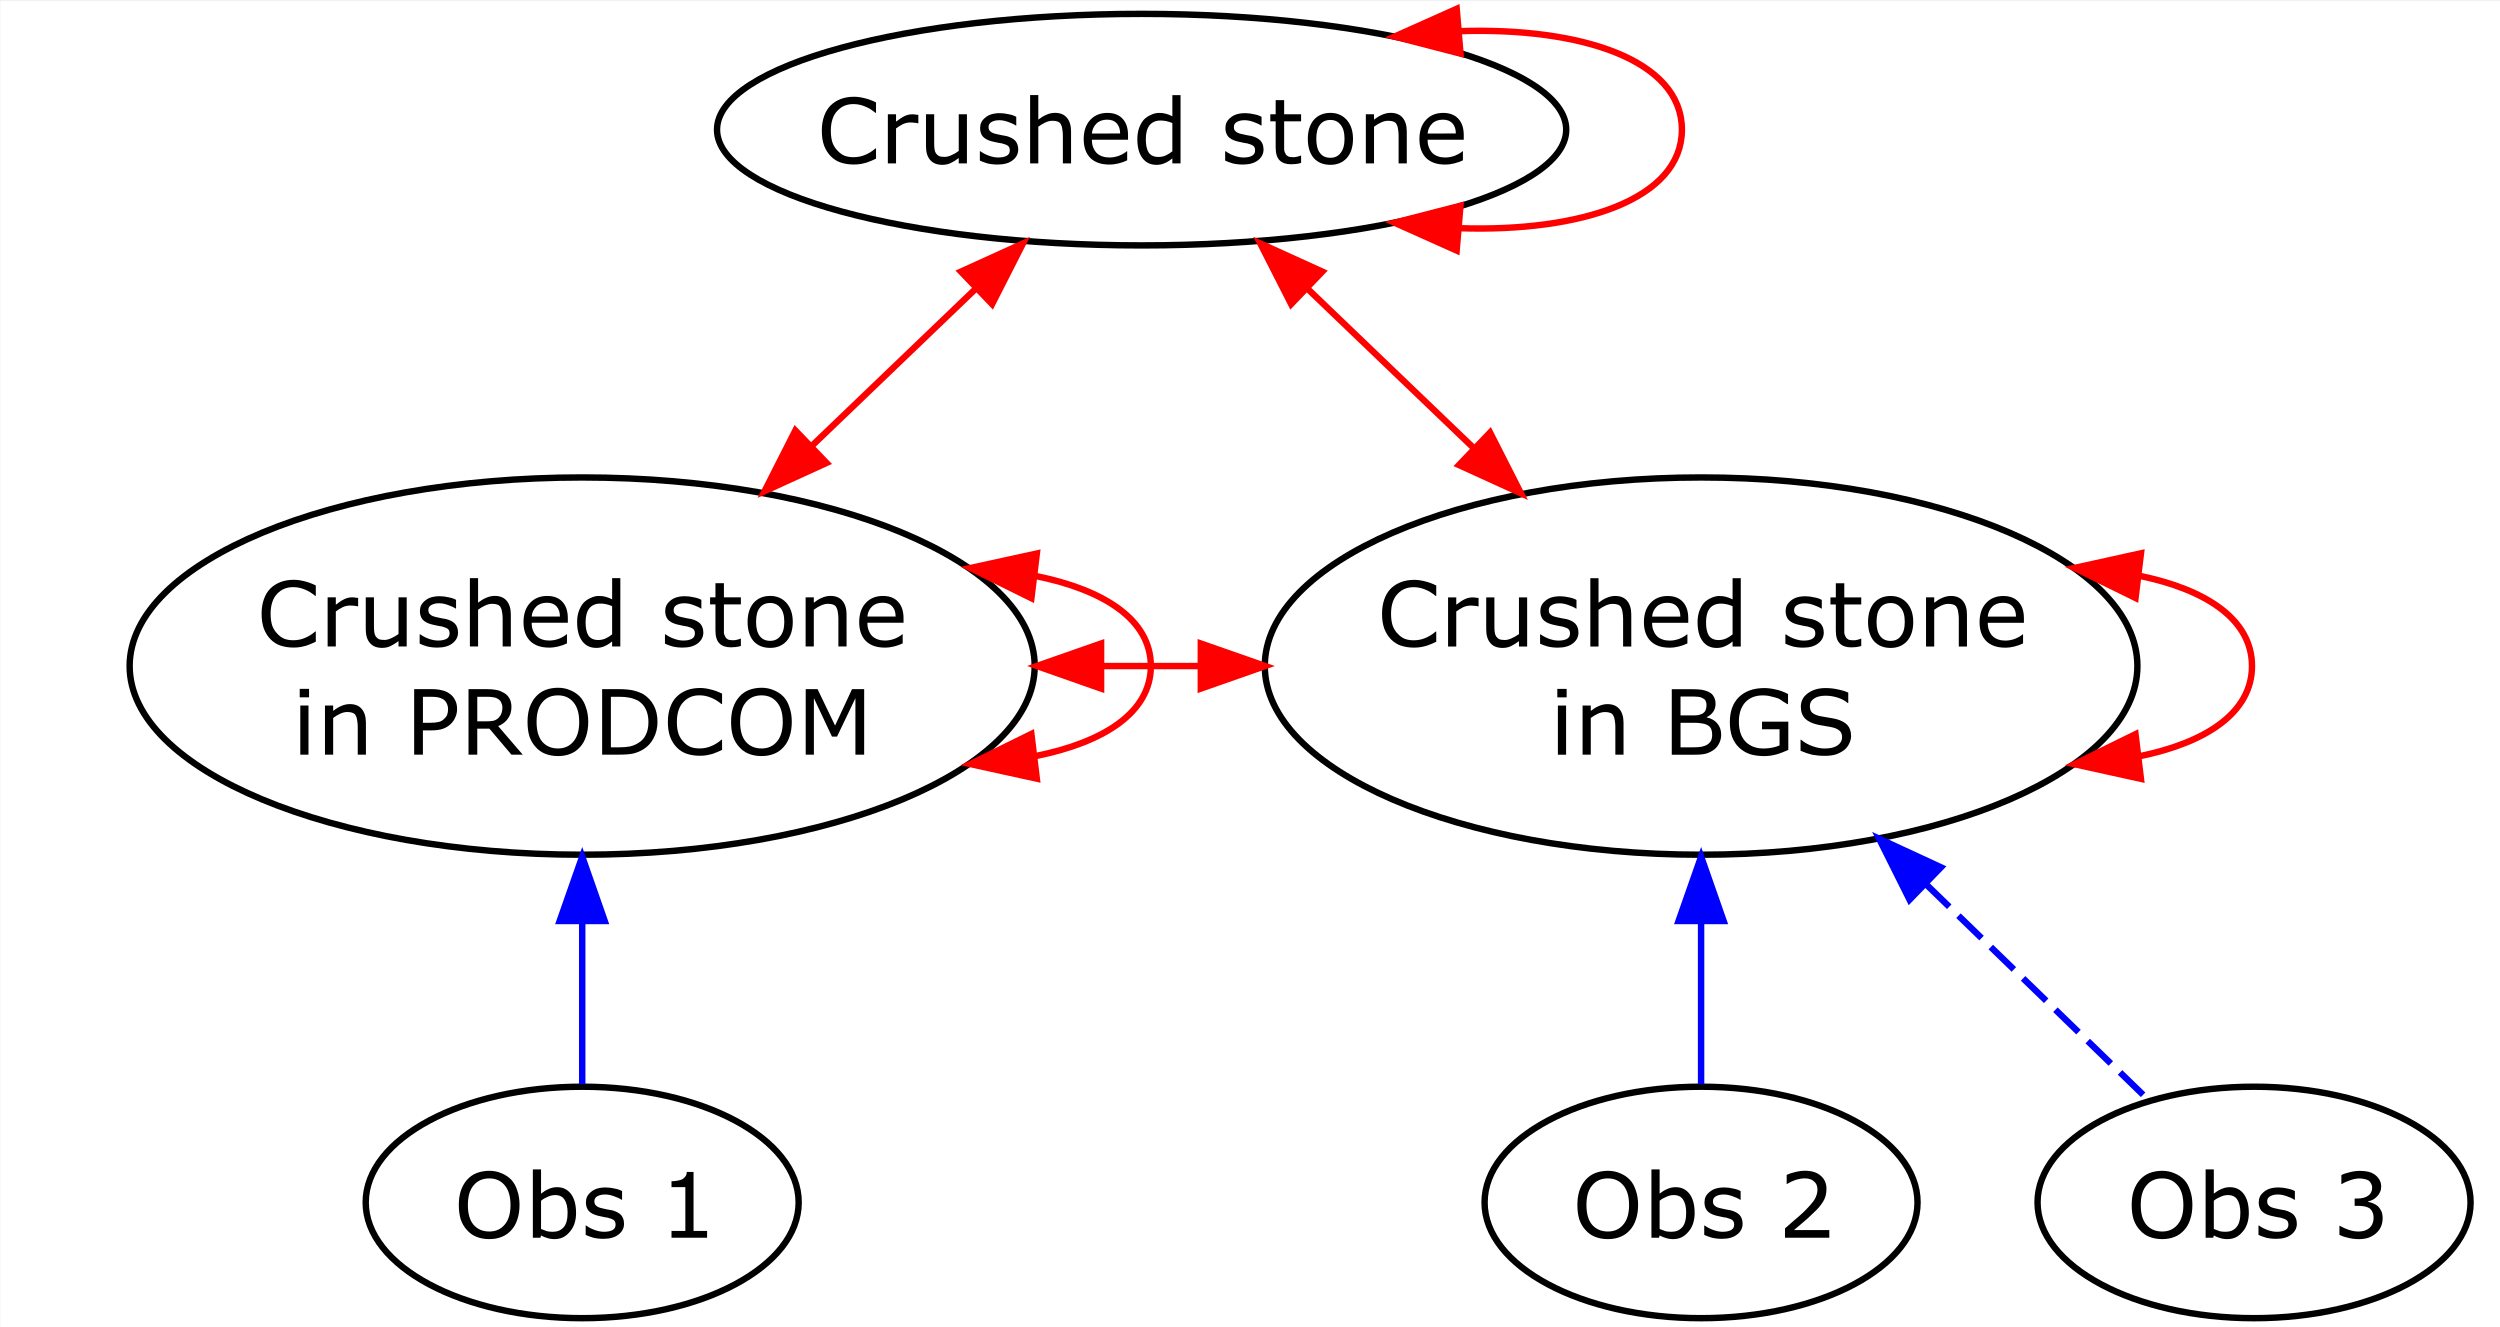 <?xml version="1.0" encoding="UTF-8"?>
<svg width="138.32pt" height="73.441pt" version="1.2" viewBox="0 0 138.32 73.441" xmlns="http://www.w3.org/2000/svg" xmlns:xlink="http://www.w3.org/1999/xlink">
 <rect x="0" y="0" width="138.32" height="73.441" fill="#333333" stroke="none"/>
 <defs>
  <clipPath>
   <path d="m0.766 0.578h200.58v81.086h-200.58z"/>
  </clipPath>
  <clipPath>
   <path d="m0.766 0.578h200.58v81.086h-200.58z"/>
  </clipPath>
  <clipPath>
   <path d="m99 0.578h55v23.422h-55z"/>
  </clipPath>
  <clipPath>
   <path d="m0.766 32h76.234v26h-76.234z"/>
  </clipPath>
  <clipPath>
   <path d="m173 36h28.348v18h-28.348z"/>
  </clipPath>
  <clipPath>
   <path d="m22 66h31v15.664h-31z"/>
  </clipPath>
  <clipPath>
   <path d="m88 66h30v15.664h-30z"/>
  </clipPath>
  <clipPath>
   <path d="m135 66h31v15.664h-31z"/>
  </clipPath>
  <clipPath id="clip3">
   <rect width="202" height="82"/>
  </clipPath>
  <g clip-path="url(#clip3)"></g>
  <clipPath id="clip1">
   <rect width="202" height="82"/>
  </clipPath>
  <g clip-path="url(#clip1)"></g>
  <clipPath>
   <path d="m0.551 0.836h121.04v83.828h-121.04z"/>
  </clipPath>
  <clipPath>
   <path d="m0.551 0.836h121.04v83.828h-121.04z"/>
  </clipPath>
  <clipPath>
   <path d="m32 0.836h59v18.164h-59z"/>
  </clipPath>
  <clipPath>
   <path d="m0.551 28h60.449v30h-60.449z"/>
  </clipPath>
  <clipPath>
   <path d="m63 28h58.59v30h-58.59z"/>
  </clipPath>
  <clipPath>
   <path d="m13 67h33v17.664h-33z"/>
  </clipPath>
  <clipPath>
   <path d="m77 67h33v17.664h-33z"/>
  </clipPath>
  <clipPath id="clip13">
   <rect width="122" height="85"/>
  </clipPath>
  <g clip-path="url(#clip13)"></g>
  <clipPath id="clip11">
   <rect width="122" height="85"/>
  </clipPath>
  <g clip-path="url(#clip11)"></g>
  <clipPath>
   <path d="m0.766 0.223h200.58v70.793h-200.58z"/>
  </clipPath>
  <clipPath>
   <path d="m0.766 0.223h200.58v70.793h-200.58z"/>
  </clipPath>
  <clipPath>
   <path d="m102 0.223h48v20.777h-48z"/>
  </clipPath>
  <clipPath>
   <path d="m0.766 28h66.234v23h-66.234z"/>
  </clipPath>
  <clipPath>
   <path d="m178 31h23.348v16h-23.348z"/>
  </clipPath>
  <clipPath>
   <path d="m39 57h26v14.016h-26z"/>
  </clipPath>
  <clipPath>
   <path d="m81 57h27v14.016h-27z"/>
  </clipPath>
  <clipPath>
   <path d="m129 57h26v14.016h-26z"/>
  </clipPath>
  <clipPath id="clip22">
   <rect width="202" height="72"/>
  </clipPath>
  <g clip-path="url(#clip22)"></g>
  <clipPath id="clip20">
   <rect width="202" height="72"/>
  </clipPath>
  <g clip-path="url(#clip20)"></g>
  <clipPath id="clip31">
   <path d="m0.262 0.574h138.32v73.441h-138.32z"/>
  </clipPath>
  <clipPath id="clip33">
   <path d="m0.262 0.574h138.32v73.441h-138.32z"/>
  </clipPath>
  <clipPath id="clip34">
   <path d="m18 58h29v16.016h-29z"/>
  </clipPath>
  <clipPath id="clip35">
   <path d="m80 58h29v16.016h-29z"/>
  </clipPath>
  <clipPath id="clip36">
   <path d="m111 58h27.586v16.016h-27.586z"/>
  </clipPath>
  <clipPath id="clip37">
   <path d="m37 0.574h53v16.426h-53z"/>
  </clipPath>
  <clipPath>
   <path d="m0.262 10h42.738v56h-42.738z"/>
  </clipPath>
  <clipPath>
   <path d="m86 9h52.586v55h-52.586z"/>
  </clipPath>
  <clipPath id="clip40">
   <path d="m79 0.574h17v15.426h-17z"/>
  </clipPath>
  <clipPath id="clip41">
   <path d="m75 0.574h9v5.426h-9z"/>
  </clipPath>
  <clipPath id="clip32">
   <rect width="139" height="75"/>
  </clipPath>
  <g clip-path="url(#clip32)"></g>
  <clipPath id="clip30">
   <rect width="139" height="75"/>
  </clipPath>
  <g clip-path="url(#clip30)"></g>
  <clipPath>
   <path d="m0.766 0.848h345.83v9.594h-345.83z"/>
  </clipPath>
  <clipPath>
   <path d="m0.766 0.848h345.83v9.594h-345.83z"/>
  </clipPath>
  <clipPath>
   <path d="m0.766 0.848h3.234v9.594h-3.234z"/>
  </clipPath>
  <clipPath>
   <path d="m37 0.848h30v9.594h-30z"/>
  </clipPath>
  <clipPath>
   <path d="m0.766 5h37.234v5.441h-37.234z"/>
  </clipPath>
  <clipPath>
   <path d="m32 4h11v6.441h-11z"/>
  </clipPath>
  <clipPath id="clip50">
   <path d="m15 0.848h22v6.152h-22z"/>
  </clipPath>
  <clipPath>
   <path d="m115 0.848h29v9.594h-29z"/>
  </clipPath>
  <clipPath id="clip52">
   <path d="m128 10h3v0.441h-3z"/>
  </clipPath>
  <clipPath>
   <path d="m61 5h55v5.441h-55z"/>
  </clipPath>
  <clipPath>
   <path d="m110 4h10v6.441h-10z"/>
  </clipPath>
  <clipPath id="clip55">
   <path d="m68 0.848h7v5.152h-7z"/>
  </clipPath>
  <clipPath id="clip56">
   <path d="m80 0.848h4v5.152h-4z"/>
  </clipPath>
  <clipPath id="clip57">
   <path d="m83 0.848h11v6.152h-11z"/>
  </clipPath>
  <clipPath id="clip58">
   <path d="m93 0.848h4v5.152h-4z"/>
  </clipPath>
  <clipPath id="clip59">
   <path d="m97 0.848h14v5.152h-14z"/>
  </clipPath>
  <clipPath>
   <path d="m193 0.848h29v9.594h-29z"/>
  </clipPath>
  <clipPath id="clip61">
   <path d="m205 10h1v0.441h-1z"/>
  </clipPath>
  <clipPath id="clip62">
   <path d="m209 10h1v0.441h-1z"/>
  </clipPath>
  <clipPath>
   <path d="m138 5h56v5.441h-56z"/>
  </clipPath>
  <clipPath>
   <path d="m188 4h11v6.441h-11z"/>
  </clipPath>
  <clipPath id="clip65">
   <path d="m145 0.848h8v5.152h-8z"/>
  </clipPath>
  <clipPath id="clip66">
   <path d="m158 0.848h14v5.152h-14z"/>
  </clipPath>
  <clipPath id="clip67">
   <path d="m172 0.848h4v5.152h-4z"/>
  </clipPath>
  <clipPath id="clip68">
   <path d="m175 0.848h14v5.152h-14z"/>
  </clipPath>
  <clipPath>
   <path d="m256 0.848h29v9.594h-29z"/>
  </clipPath>
  <clipPath id="clip70">
   <path d="m268 10h5v0.441h-5z"/>
  </clipPath>
  <clipPath>
   <path d="m216 5h41v5.441h-41z"/>
  </clipPath>
  <clipPath>
   <path d="m252 4h10v6.441h-10z"/>
  </clipPath>
  <clipPath id="clip73">
   <path d="m229 0.848h5v5.152h-5z"/>
  </clipPath>
  <clipPath id="clip74">
   <path d="m239 0.848h13v5.152h-13z"/>
  </clipPath>
  <clipPath>
   <path d="m330 0.848h16.594v9.594h-16.594z"/>
  </clipPath>
  <clipPath id="clip76">
   <path d="m343 10h1v0.441h-1z"/>
  </clipPath>
  <clipPath id="clip77">
   <path d="m346 10h0.594v0.441h-0.594z"/>
  </clipPath>
  <clipPath>
   <path d="m280 5h51v5.441h-51z"/>
  </clipPath>
  <clipPath>
   <path d="m326 4h10v6.441h-10z"/>
  </clipPath>
  <clipPath id="clip80">
   <path d="m291 0.848h15v5.152h-15z"/>
  </clipPath>
  <clipPath id="clip81">
   <path d="m305 0.848h2v5.152h-2z"/>
  </clipPath>
  <clipPath id="clip82">
   <path d="m309 0.848h13v5.152h-13z"/>
  </clipPath>
  <clipPath id="clip44">
   <rect width="347" height="11"/>
  </clipPath>
  <g clip-path="url(#clip44)">
   <g clip-path="url(#clip50)"></g>
   <g clip-path="url(#clip52)"></g>
   <g clip-path="url(#clip55)"></g>
   <g clip-path="url(#clip56)"></g>
   <g clip-path="url(#clip57)"></g>
   <g clip-path="url(#clip58)"></g>
   <g clip-path="url(#clip59)"></g>
   <g clip-path="url(#clip61)"></g>
   <g clip-path="url(#clip62)"></g>
   <g clip-path="url(#clip65)"></g>
   <g clip-path="url(#clip66)"></g>
   <g clip-path="url(#clip67)"></g>
   <g clip-path="url(#clip68)"></g>
   <g clip-path="url(#clip70)"></g>
   <g clip-path="url(#clip73)"></g>
   <g clip-path="url(#clip74)"></g>
   <g clip-path="url(#clip76)"></g>
   <g clip-path="url(#clip77)"></g>
   <g clip-path="url(#clip80)"></g>
   <g clip-path="url(#clip81)"></g>
   <g clip-path="url(#clip82)"></g>
  </g>
  <clipPath id="clip42">
   <rect width="347" height="11"/>
  </clipPath>
  <g clip-path="url(#clip42)"></g>
 </defs>
 <g transform="translate(-342.26 -223.57)">
  <g transform="translate(342,223)" clip-path="url(#clip30)">
   <g clip-path="url(#clip31)">
    <g clip-path="url(#clip32)">
     <g clip-path="url(#clip33)">
      <path d="m0 0h139v75h-139z" fill="#fff"/>
     </g>
     <g clip-path="url(#clip34)">
      <path transform="matrix(.356 0 0 .356 -.806 -.137)" d="m127.12 188.86c0 9.938-15.055 17.992-33.639 17.992-18.583 0-33.65-8.054-33.65-17.992 0-9.927 15.066-17.981 33.65-17.981 18.583 0 33.639 8.054 33.639 17.981" fill="none" stroke="#000" stroke-width=".999"/>
     </g>
     <g>
      <g transform="translate(25.364 69.05)">
       <path d="m3.188-3.203c0.145 0.156 0.254 0.355 0.328 0.594 0.082 0.23 0.125 0.496 0.125 0.797 0 0.305-0.043 0.574-0.125 0.812-0.074 0.23-0.184 0.422-0.328 0.578-0.148 0.168-0.324 0.293-0.531 0.375-0.199 0.082-0.43 0.125-0.688 0.125-0.262 0-0.496-0.043-0.703-0.125-0.211-0.082-0.387-0.207-0.531-0.375-0.148-0.156-0.262-0.348-0.344-0.578-0.074-0.238-0.109-0.508-0.109-0.812 0-0.289 0.035-0.551 0.109-0.781 0.082-0.238 0.195-0.441 0.344-0.609 0.145-0.164 0.32-0.289 0.531-0.375 0.219-0.082 0.453-0.125 0.703-0.125s0.477 0.047 0.688 0.141c0.207 0.086 0.383 0.203 0.531 0.359zm-0.047 1.391c0-0.469-0.105-0.828-0.312-1.078-0.211-0.258-0.496-0.391-0.859-0.391-0.375 0-0.668 0.133-0.875 0.391-0.211 0.25-0.312 0.609-0.312 1.078 0 0.48 0.102 0.844 0.312 1.094 0.219 0.25 0.508 0.375 0.875 0.375 0.352 0 0.633-0.125 0.844-0.375 0.219-0.25 0.328-0.613 0.328-1.094z"/>
      </g>
      <g transform="translate(29.289 69.05)">
       <path d="m2.844-1.375c0 0.219-0.031 0.422-0.094 0.609-0.062 0.18-0.152 0.328-0.266 0.453-0.117 0.137-0.242 0.234-0.375 0.297-0.137 0.062-0.289 0.094-0.453 0.094-0.156 0-0.293-0.023-0.406-0.062-0.117-0.031-0.23-0.078-0.344-0.141l-0.031 0.125h-0.422v-3.781h0.453v1.344c0.125-0.102 0.258-0.188 0.406-0.25 0.145-0.07 0.305-0.109 0.484-0.109 0.32 0 0.578 0.125 0.766 0.375s0.281 0.602 0.281 1.047zm-0.469 0c0-0.32-0.059-0.566-0.172-0.734-0.105-0.164-0.277-0.25-0.516-0.25-0.137 0-0.273 0.031-0.406 0.094-0.137 0.055-0.262 0.125-0.375 0.219v1.562c0.133 0.055 0.242 0.094 0.328 0.125 0.094 0.023 0.203 0.031 0.328 0.031 0.25 0 0.445-0.082 0.594-0.25 0.145-0.164 0.219-0.43 0.219-0.797z"/>
      </g>
      <g transform="translate(32.397 69.05)">
       <path d="m2.391-0.781c0 0.25-0.105 0.453-0.312 0.609-0.199 0.156-0.477 0.234-0.828 0.234-0.211 0-0.398-0.023-0.562-0.062-0.168-0.051-0.309-0.102-0.422-0.156v-0.516h0.031c0.145 0.105 0.305 0.188 0.484 0.25 0.176 0.062 0.344 0.094 0.5 0.094 0.195 0 0.352-0.031 0.469-0.094 0.113-0.062 0.172-0.16 0.172-0.297 0-0.113-0.031-0.195-0.094-0.25-0.062-0.051-0.18-0.098-0.344-0.141-0.074-0.008-0.164-0.023-0.266-0.047-0.105-0.02-0.199-0.039-0.281-0.062-0.242-0.062-0.414-0.156-0.516-0.281-0.094-0.125-0.141-0.273-0.141-0.453 0-0.113 0.02-0.219 0.062-0.312 0.051-0.102 0.125-0.191 0.219-0.266 0.094-0.082 0.207-0.145 0.344-0.188 0.133-0.039 0.289-0.062 0.469-0.062 0.164 0 0.332 0.023 0.5 0.062 0.164 0.031 0.301 0.078 0.406 0.141v0.484h-0.016c-0.125-0.082-0.273-0.148-0.438-0.203-0.168-0.062-0.328-0.094-0.484-0.094-0.168 0-0.309 0.031-0.422 0.094-0.117 0.062-0.172 0.156-0.172 0.281 0 0.117 0.035 0.199 0.109 0.25 0.062 0.062 0.172 0.109 0.328 0.141 0.082 0.023 0.176 0.043 0.281 0.062 0.102 0.023 0.191 0.039 0.266 0.047 0.207 0.055 0.367 0.137 0.484 0.25 0.113 0.125 0.172 0.289 0.172 0.484z"/>
      </g>
      <g transform="translate(34.99 69.05)"></g>
      <g transform="translate(36.741 69.05)">
       <path d="m2.641 0h-1.969v-0.375h0.766v-2.422h-0.766v-0.328c0.102 0 0.211-0.008 0.328-0.031 0.125-0.02 0.211-0.047 0.266-0.078 0.07-0.039 0.129-0.094 0.172-0.156 0.051-0.062 0.078-0.145 0.078-0.25h0.375v3.266h0.75z"/>
      </g>
     </g>
     <g clip-path="url(#clip35)">
      <path transform="matrix(.356 0 0 .356 -.806 -.137)" d="m301.01 188.86c0 9.938-15.066 17.992-33.639 17.992-18.594 0-33.65-8.054-33.65-17.992 0-9.927 15.055-17.981 33.65-17.981 18.572 0 33.639 8.054 33.639 17.981" fill="none" stroke="#000" stroke-width=".999"/>
     </g>
     <g>
      <g transform="translate(87.252 69.05)">
       <path d="m3.188-3.203c0.145 0.156 0.254 0.355 0.328 0.594 0.082 0.23 0.125 0.496 0.125 0.797 0 0.305-0.043 0.574-0.125 0.812-0.074 0.23-0.184 0.422-0.328 0.578-0.148 0.168-0.324 0.293-0.531 0.375-0.199 0.082-0.43 0.125-0.688 0.125-0.262 0-0.496-0.043-0.703-0.125-0.211-0.082-0.387-0.207-0.531-0.375-0.148-0.156-0.262-0.348-0.344-0.578-0.074-0.238-0.109-0.508-0.109-0.812 0-0.289 0.035-0.551 0.109-0.781 0.082-0.238 0.195-0.441 0.344-0.609 0.145-0.164 0.32-0.289 0.531-0.375 0.219-0.082 0.453-0.125 0.703-0.125s0.477 0.047 0.688 0.141c0.207 0.086 0.383 0.203 0.531 0.359zm-0.047 1.391c0-0.469-0.105-0.828-0.312-1.078-0.211-0.258-0.496-0.391-0.859-0.391-0.375 0-0.668 0.133-0.875 0.391-0.211 0.25-0.312 0.609-0.312 1.078 0 0.48 0.102 0.844 0.312 1.094 0.219 0.25 0.508 0.375 0.875 0.375 0.352 0 0.633-0.125 0.844-0.375 0.219-0.25 0.328-0.613 0.328-1.094z"/>
      </g>
      <g transform="translate(91.178 69.05)">
       <path d="m2.844-1.375c0 0.219-0.031 0.422-0.094 0.609-0.062 0.18-0.152 0.328-0.266 0.453-0.117 0.137-0.242 0.234-0.375 0.297-0.137 0.062-0.289 0.094-0.453 0.094-0.156 0-0.293-0.023-0.406-0.062-0.117-0.031-0.23-0.078-0.344-0.141l-0.031 0.125h-0.422v-3.781h0.453v1.344c0.125-0.102 0.258-0.188 0.406-0.25 0.145-0.07 0.305-0.109 0.484-0.109 0.32 0 0.578 0.125 0.766 0.375s0.281 0.602 0.281 1.047zm-0.469 0c0-0.32-0.059-0.566-0.172-0.734-0.105-0.164-0.277-0.25-0.516-0.25-0.137 0-0.273 0.031-0.406 0.094-0.137 0.055-0.262 0.125-0.375 0.219v1.562c0.133 0.055 0.242 0.094 0.328 0.125 0.094 0.023 0.203 0.031 0.328 0.031 0.25 0 0.445-0.082 0.594-0.25 0.145-0.164 0.219-0.43 0.219-0.797z"/>
      </g>
      <g transform="translate(94.285 69.05)">
       <path d="m2.391-0.781c0 0.25-0.105 0.453-0.312 0.609-0.199 0.156-0.477 0.234-0.828 0.234-0.211 0-0.398-0.023-0.562-0.062-0.168-0.051-0.309-0.102-0.422-0.156v-0.516h0.031c0.145 0.105 0.305 0.188 0.484 0.25 0.176 0.062 0.344 0.094 0.5 0.094 0.195 0 0.352-0.031 0.469-0.094 0.113-0.062 0.172-0.16 0.172-0.297 0-0.113-0.031-0.195-0.094-0.25-0.062-0.051-0.18-0.098-0.344-0.141-0.074-0.008-0.164-0.023-0.266-0.047-0.105-0.02-0.199-0.039-0.281-0.062-0.242-0.062-0.414-0.156-0.516-0.281-0.094-0.125-0.141-0.273-0.141-0.453 0-0.113 0.02-0.219 0.062-0.312 0.051-0.102 0.125-0.191 0.219-0.266 0.094-0.082 0.207-0.145 0.344-0.188 0.133-0.039 0.289-0.062 0.469-0.062 0.164 0 0.332 0.023 0.5 0.062 0.164 0.031 0.301 0.078 0.406 0.141v0.484h-0.016c-0.125-0.082-0.273-0.148-0.438-0.203-0.168-0.062-0.328-0.094-0.484-0.094-0.168 0-0.309 0.031-0.422 0.094-0.117 0.062-0.172 0.156-0.172 0.281 0 0.117 0.035 0.199 0.109 0.25 0.062 0.062 0.172 0.109 0.328 0.141 0.082 0.023 0.176 0.043 0.281 0.062 0.102 0.023 0.191 0.039 0.266 0.047 0.207 0.055 0.367 0.137 0.484 0.25 0.113 0.125 0.172 0.289 0.172 0.484z"/>
      </g>
      <g transform="translate(96.879 69.05)"></g>
      <g transform="translate(98.629 69.05)">
       <path d="m2.844 0h-2.453v-0.516c0.164-0.145 0.332-0.289 0.5-0.438 0.176-0.145 0.336-0.285 0.484-0.422 0.312-0.301 0.523-0.539 0.641-0.719 0.113-0.188 0.172-0.379 0.172-0.578 0-0.188-0.062-0.332-0.188-0.438-0.117-0.113-0.289-0.172-0.516-0.172-0.148 0-0.309 0.027-0.484 0.078-0.168 0.055-0.336 0.133-0.5 0.234h-0.016v-0.5c0.113-0.062 0.266-0.113 0.453-0.156 0.195-0.051 0.383-0.078 0.562-0.078 0.375 0 0.664 0.094 0.875 0.281 0.207 0.18 0.312 0.418 0.312 0.719 0 0.137-0.016 0.266-0.047 0.391-0.031 0.117-0.086 0.23-0.156 0.344-0.062 0.094-0.137 0.195-0.219 0.297-0.086 0.094-0.188 0.199-0.312 0.312-0.18 0.18-0.359 0.344-0.547 0.5-0.18 0.156-0.352 0.305-0.516 0.438h1.953z"/>
      </g>
     </g>
     <g clip-path="url(#clip36)">
      <path transform="matrix(.356 0 0 .356 -.806 -.137)" d="m386.96 188.86c0 9.938-15.066 17.992-33.65 17.992s-33.65-8.054-33.65-17.992c0-9.927 15.066-17.981 33.65-17.981s33.65 8.054 33.65 17.981" fill="none" stroke="#000" stroke-width=".999"/>
     </g>
     <g>
      <g transform="translate(117.92 69.05)">
       <path d="m3.188-3.203c0.145 0.156 0.254 0.355 0.328 0.594 0.082 0.23 0.125 0.496 0.125 0.797 0 0.305-0.043 0.574-0.125 0.812-0.074 0.23-0.184 0.422-0.328 0.578-0.148 0.168-0.324 0.293-0.531 0.375-0.199 0.082-0.43 0.125-0.688 0.125-0.262 0-0.496-0.043-0.703-0.125-0.211-0.082-0.387-0.207-0.531-0.375-0.148-0.156-0.262-0.348-0.344-0.578-0.074-0.238-0.109-0.508-0.109-0.812 0-0.289 0.035-0.551 0.109-0.781 0.082-0.238 0.195-0.441 0.344-0.609 0.145-0.164 0.32-0.289 0.531-0.375 0.219-0.082 0.453-0.125 0.703-0.125s0.477 0.047 0.688 0.141c0.207 0.086 0.383 0.203 0.531 0.359zm-0.047 1.391c0-0.469-0.105-0.828-0.312-1.078-0.211-0.258-0.496-0.391-0.859-0.391-0.375 0-0.668 0.133-0.875 0.391-0.211 0.25-0.312 0.609-0.312 1.078 0 0.48 0.102 0.844 0.312 1.094 0.219 0.25 0.508 0.375 0.875 0.375 0.352 0 0.633-0.125 0.844-0.375 0.219-0.25 0.328-0.613 0.328-1.094z"/>
      </g>
      <g transform="translate(121.84 69.05)">
       <path d="m2.844-1.375c0 0.219-0.031 0.422-0.094 0.609-0.062 0.18-0.152 0.328-0.266 0.453-0.117 0.137-0.242 0.234-0.375 0.297-0.137 0.062-0.289 0.094-0.453 0.094-0.156 0-0.293-0.023-0.406-0.062-0.117-0.031-0.23-0.078-0.344-0.141l-0.031 0.125h-0.422v-3.781h0.453v1.344c0.125-0.102 0.258-0.188 0.406-0.25 0.145-0.07 0.305-0.109 0.484-0.109 0.32 0 0.578 0.125 0.766 0.375s0.281 0.602 0.281 1.047zm-0.469 0c0-0.32-0.059-0.566-0.172-0.734-0.105-0.164-0.277-0.25-0.516-0.25-0.137 0-0.273 0.031-0.406 0.094-0.137 0.055-0.262 0.125-0.375 0.219v1.562c0.133 0.055 0.242 0.094 0.328 0.125 0.094 0.023 0.203 0.031 0.328 0.031 0.25 0 0.445-0.082 0.594-0.25 0.145-0.164 0.219-0.43 0.219-0.797z"/>
      </g>
      <g transform="translate(124.95 69.05)">
       <path d="m2.391-0.781c0 0.25-0.105 0.453-0.312 0.609-0.199 0.156-0.477 0.234-0.828 0.234-0.211 0-0.398-0.023-0.562-0.062-0.168-0.051-0.309-0.102-0.422-0.156v-0.516h0.031c0.145 0.105 0.305 0.188 0.484 0.25 0.176 0.062 0.344 0.094 0.5 0.094 0.195 0 0.352-0.031 0.469-0.094 0.113-0.062 0.172-0.16 0.172-0.297 0-0.113-0.031-0.195-0.094-0.25-0.062-0.051-0.18-0.098-0.344-0.141-0.074-0.008-0.164-0.023-0.266-0.047-0.105-0.02-0.199-0.039-0.281-0.062-0.242-0.062-0.414-0.156-0.516-0.281-0.094-0.125-0.141-0.273-0.141-0.453 0-0.113 0.02-0.219 0.062-0.312 0.051-0.102 0.125-0.191 0.219-0.266 0.094-0.082 0.207-0.145 0.344-0.188 0.133-0.039 0.289-0.062 0.469-0.062 0.164 0 0.332 0.023 0.5 0.062 0.164 0.031 0.301 0.078 0.406 0.141v0.484h-0.016c-0.125-0.082-0.273-0.148-0.438-0.203-0.168-0.062-0.328-0.094-0.484-0.094-0.168 0-0.309 0.031-0.422 0.094-0.117 0.062-0.172 0.156-0.172 0.281 0 0.117 0.035 0.199 0.109 0.25 0.062 0.062 0.172 0.109 0.328 0.141 0.082 0.023 0.176 0.043 0.281 0.062 0.102 0.023 0.191 0.039 0.266 0.047 0.207 0.055 0.367 0.137 0.484 0.25 0.113 0.125 0.172 0.289 0.172 0.484z"/>
      </g>
      <g transform="translate(127.54 69.05)"></g>
      <g transform="translate(129.29 69.05)">
       <path d="m2.531-1.75c0.07 0.074 0.133 0.164 0.188 0.266 0.051 0.105 0.078 0.242 0.078 0.406 0 0.168-0.031 0.324-0.094 0.469-0.062 0.137-0.148 0.25-0.25 0.344-0.125 0.117-0.273 0.203-0.438 0.266-0.156 0.051-0.336 0.078-0.531 0.078-0.211 0-0.414-0.027-0.609-0.078-0.188-0.039-0.344-0.094-0.469-0.156v-0.5h0.031c0.145 0.086 0.305 0.156 0.484 0.219 0.188 0.062 0.367 0.094 0.547 0.094 0.102 0 0.211-0.016 0.328-0.047 0.113-0.039 0.207-0.094 0.281-0.156 0.07-0.07 0.125-0.148 0.156-0.234 0.039-0.082 0.062-0.191 0.062-0.328 0-0.125-0.023-0.227-0.062-0.312-0.043-0.094-0.102-0.164-0.172-0.219-0.074-0.039-0.164-0.07-0.266-0.094-0.105-0.02-0.215-0.031-0.328-0.031h-0.219v-0.406h0.156c0.25 0 0.445-0.051 0.594-0.156 0.145-0.102 0.219-0.254 0.219-0.453 0-0.082-0.023-0.156-0.062-0.219-0.031-0.07-0.078-0.129-0.141-0.172-0.074-0.039-0.152-0.066-0.234-0.078-0.074-0.02-0.164-0.031-0.266-0.031-0.156 0-0.324 0.031-0.5 0.094-0.168 0.055-0.328 0.125-0.484 0.219h-0.016v-0.5c0.113-0.062 0.266-0.113 0.453-0.156 0.195-0.051 0.383-0.078 0.562-0.078 0.176 0 0.332 0.016 0.469 0.047 0.133 0.031 0.254 0.086 0.359 0.156 0.113 0.086 0.203 0.184 0.266 0.297 0.062 0.105 0.094 0.23 0.094 0.375 0 0.199-0.074 0.375-0.219 0.531-0.137 0.148-0.305 0.242-0.5 0.281v0.031c0.082 0.012 0.172 0.039 0.266 0.078 0.102 0.043 0.191 0.094 0.266 0.156z"/>
      </g>
     </g>
     <g clip-path="url(#clip37)">
      <path transform="matrix(.356 0 0 .356 -.806 -.137)" d="m246.41 22.134c0 9.938-29.541 17.992-65.984 17.992-36.455 0-65.995-8.054-65.995-17.992 0-9.927 29.541-17.992 65.995-17.992 36.444 0 65.984 8.065 65.984 17.992" fill="none" stroke="#000" stroke-width=".999"/>
     </g>
     <g>
      <g transform="translate(45.449 9.612)">
       <path d="m3.281-0.266c-0.086 0.043-0.164 0.078-0.234 0.109-0.074 0.031-0.168 0.07-0.281 0.109-0.105 0.031-0.215 0.055-0.328 0.078-0.117 0.02-0.246 0.031-0.391 0.031-0.262 0-0.5-0.039-0.719-0.109-0.211-0.07-0.391-0.188-0.547-0.344s-0.281-0.352-0.375-0.594c-0.086-0.238-0.125-0.516-0.125-0.828 0-0.289 0.039-0.555 0.125-0.797 0.082-0.238 0.203-0.438 0.359-0.594s0.344-0.273 0.562-0.359c0.219-0.082 0.461-0.125 0.734-0.125 0.188 0 0.379 0.027 0.578 0.078 0.195 0.043 0.41 0.121 0.641 0.234v0.578h-0.031c-0.199-0.164-0.398-0.285-0.594-0.359-0.199-0.082-0.406-0.125-0.625-0.125-0.188 0-0.355 0.031-0.5 0.094-0.148 0.062-0.277 0.156-0.391 0.281-0.117 0.117-0.203 0.266-0.266 0.453s-0.094 0.402-0.094 0.641c0 0.262 0.031 0.484 0.094 0.672 0.07 0.18 0.164 0.324 0.281 0.438 0.113 0.125 0.242 0.219 0.391 0.281 0.156 0.055 0.316 0.078 0.484 0.078 0.227 0 0.441-0.039 0.641-0.125 0.207-0.082 0.398-0.203 0.578-0.359h0.031z"/>
      </g>
      <g transform="translate(48.93 9.612)">
       <path d="m2.141-2.219h-0.016c-0.074-0.02-0.141-0.031-0.203-0.031-0.062-0.008-0.137-0.016-0.219-0.016-0.148 0-0.289 0.031-0.422 0.094-0.125 0.062-0.25 0.141-0.375 0.234v1.938h-0.453v-2.719h0.453v0.406c0.188-0.145 0.348-0.25 0.484-0.312 0.133-0.062 0.273-0.094 0.422-0.094 0.082 0 0.141 0.008 0.172 0.016 0.039 0 0.094 0.008 0.156 0.016z"/>
      </g>
      <g transform="translate(51.055 9.612)">
       <path d="m2.703 0h-0.453v-0.297c-0.156 0.117-0.309 0.211-0.453 0.281-0.137 0.062-0.289 0.094-0.453 0.094-0.293 0-0.516-0.086-0.672-0.266-0.156-0.176-0.234-0.43-0.234-0.766v-1.766h0.453v1.547c0 0.137 0.004 0.258 0.016 0.359 0.008 0.094 0.035 0.18 0.078 0.25 0.051 0.074 0.109 0.125 0.172 0.156 0.07 0.031 0.176 0.047 0.312 0.047 0.113 0 0.238-0.031 0.375-0.094 0.145-0.062 0.281-0.141 0.406-0.234v-2.031h0.453z"/>
      </g>
      <g transform="translate(54.207 9.612)">
       <path d="m2.391-0.781c0 0.25-0.105 0.453-0.312 0.609-0.199 0.156-0.477 0.234-0.828 0.234-0.211 0-0.398-0.023-0.562-0.062-0.168-0.051-0.309-0.102-0.422-0.156v-0.516h0.031c0.145 0.105 0.305 0.188 0.484 0.25 0.176 0.062 0.344 0.094 0.5 0.094 0.195 0 0.352-0.031 0.469-0.094 0.113-0.062 0.172-0.16 0.172-0.297 0-0.113-0.031-0.195-0.094-0.25-0.062-0.051-0.18-0.098-0.344-0.141-0.074-0.008-0.164-0.023-0.266-0.047-0.105-0.02-0.199-0.039-0.281-0.062-0.242-0.062-0.414-0.156-0.516-0.281-0.094-0.125-0.141-0.273-0.141-0.453 0-0.113 0.02-0.219 0.062-0.312 0.051-0.102 0.125-0.191 0.219-0.266 0.094-0.082 0.207-0.145 0.344-0.188 0.133-0.039 0.289-0.062 0.469-0.062 0.164 0 0.332 0.023 0.5 0.062 0.164 0.031 0.301 0.078 0.406 0.141v0.484h-0.016c-0.125-0.082-0.273-0.148-0.438-0.203-0.168-0.062-0.328-0.094-0.484-0.094-0.168 0-0.309 0.031-0.422 0.094-0.117 0.062-0.172 0.156-0.172 0.281 0 0.117 0.035 0.199 0.109 0.25 0.062 0.062 0.172 0.109 0.328 0.141 0.082 0.023 0.176 0.043 0.281 0.062 0.102 0.023 0.191 0.039 0.266 0.047 0.207 0.055 0.367 0.137 0.484 0.25 0.113 0.125 0.172 0.289 0.172 0.484z"/>
      </g>
      <g transform="translate(56.801 9.612)">
       <path d="m2.719 0h-0.453v-1.547c0-0.125-0.012-0.238-0.031-0.344-0.012-0.113-0.039-0.203-0.078-0.266-0.031-0.07-0.09-0.125-0.172-0.156-0.074-0.031-0.172-0.047-0.297-0.047s-0.258 0.031-0.391 0.094c-0.137 0.062-0.266 0.141-0.391 0.234v2.031h-0.453v-3.781h0.453v1.359c0.145-0.113 0.289-0.203 0.438-0.266 0.156-0.07 0.316-0.109 0.484-0.109 0.289 0 0.508 0.09 0.656 0.266 0.156 0.18 0.234 0.434 0.234 0.766z"/>
      </g>
      <g transform="translate(59.953 9.612)">
       <path d="m2.719-1.312h-2c0 0.168 0.023 0.312 0.078 0.438 0.051 0.125 0.117 0.23 0.203 0.312 0.082 0.074 0.18 0.133 0.297 0.172 0.125 0.043 0.254 0.062 0.391 0.062 0.188 0 0.375-0.035 0.562-0.109 0.188-0.082 0.316-0.16 0.391-0.234h0.031v0.5c-0.156 0.074-0.32 0.133-0.484 0.172-0.156 0.039-0.324 0.062-0.5 0.062-0.449 0-0.797-0.117-1.047-0.359-0.25-0.25-0.375-0.598-0.375-1.047 0-0.445 0.117-0.801 0.359-1.062 0.238-0.258 0.555-0.391 0.953-0.391 0.363 0 0.645 0.109 0.844 0.328 0.195 0.211 0.297 0.512 0.297 0.906zm-0.438-0.344c0-0.238-0.062-0.426-0.188-0.562-0.117-0.133-0.293-0.203-0.531-0.203-0.25 0-0.449 0.074-0.594 0.219-0.148 0.148-0.23 0.328-0.25 0.547z"/>
      </g>
      <g transform="translate(62.921 9.612)">
       <path d="m2.656 0h-0.453v-0.281c-0.137 0.117-0.277 0.203-0.422 0.266-0.137 0.062-0.289 0.094-0.453 0.094-0.336 0-0.594-0.125-0.781-0.375s-0.281-0.598-0.281-1.047c0-0.227 0.031-0.43 0.094-0.609 0.062-0.176 0.148-0.332 0.266-0.469 0.113-0.113 0.242-0.203 0.391-0.266 0.145-0.07 0.297-0.109 0.453-0.109 0.145 0 0.27 0.016 0.375 0.047 0.113 0.031 0.234 0.078 0.359 0.141v-1.172h0.453zm-0.453-0.672v-1.562c-0.125-0.051-0.242-0.086-0.344-0.109-0.094-0.02-0.199-0.031-0.312-0.031-0.262 0-0.465 0.09-0.609 0.266-0.137 0.18-0.203 0.434-0.203 0.766 0 0.324 0.051 0.57 0.156 0.734 0.113 0.168 0.297 0.25 0.547 0.25 0.125 0 0.254-0.023 0.391-0.078 0.133-0.062 0.258-0.141 0.375-0.234z"/>
      </g>
      <g transform="translate(66.029 9.612)"></g>
      <g transform="translate(67.779 9.612)">
       <path d="m2.391-0.781c0 0.25-0.105 0.453-0.312 0.609-0.199 0.156-0.477 0.234-0.828 0.234-0.211 0-0.398-0.023-0.562-0.062-0.168-0.051-0.309-0.102-0.422-0.156v-0.516h0.031c0.145 0.105 0.305 0.188 0.484 0.25 0.176 0.062 0.344 0.094 0.5 0.094 0.195 0 0.352-0.031 0.469-0.094 0.113-0.062 0.172-0.16 0.172-0.297 0-0.113-0.031-0.195-0.094-0.25-0.062-0.051-0.18-0.098-0.344-0.141-0.074-0.008-0.164-0.023-0.266-0.047-0.105-0.02-0.199-0.039-0.281-0.062-0.242-0.062-0.414-0.156-0.516-0.281-0.094-0.125-0.141-0.273-0.141-0.453 0-0.113 0.02-0.219 0.062-0.312 0.051-0.102 0.125-0.191 0.219-0.266 0.094-0.082 0.207-0.145 0.344-0.188 0.133-0.039 0.289-0.062 0.469-0.062 0.164 0 0.332 0.023 0.5 0.062 0.164 0.031 0.301 0.078 0.406 0.141v0.484h-0.016c-0.125-0.082-0.273-0.148-0.438-0.203-0.168-0.062-0.328-0.094-0.484-0.094-0.168 0-0.309 0.031-0.422 0.094-0.117 0.062-0.172 0.156-0.172 0.281 0 0.117 0.035 0.199 0.109 0.25 0.062 0.062 0.172 0.109 0.328 0.141 0.082 0.023 0.176 0.043 0.281 0.062 0.102 0.023 0.191 0.039 0.266 0.047 0.207 0.055 0.367 0.137 0.484 0.25 0.113 0.125 0.172 0.289 0.172 0.484z"/>
      </g>
      <g transform="translate(70.388 9.612)">
       <path d="m1.859-0.031c-0.086 0.031-0.18 0.051-0.281 0.062-0.105 0.008-0.195 0.016-0.266 0.016-0.281 0-0.496-0.07-0.641-0.219-0.148-0.145-0.219-0.383-0.219-0.719v-1.438h-0.297v-0.391h0.297v-0.781h0.469v0.781h0.938v0.391h-0.938v1.234 0.344c0.008 0.074 0.035 0.148 0.078 0.219 0.031 0.062 0.078 0.109 0.141 0.141s0.156 0.047 0.281 0.047c0.082 0 0.16-0.008 0.234-0.031 0.082-0.02 0.145-0.039 0.188-0.062h0.016z"/>
      </g>
      <g transform="translate(72.353 9.612)">
       <path d="m2.766-1.359c0 0.449-0.117 0.805-0.344 1.062-0.23 0.25-0.531 0.375-0.906 0.375-0.387 0-0.695-0.125-0.922-0.375-0.219-0.258-0.328-0.613-0.328-1.062 0-0.438 0.109-0.785 0.328-1.047 0.227-0.258 0.535-0.391 0.922-0.391 0.375 0 0.676 0.133 0.906 0.391 0.227 0.262 0.344 0.609 0.344 1.047zm-0.469 0c0-0.352-0.074-0.613-0.219-0.781-0.137-0.176-0.324-0.266-0.562-0.266-0.25 0-0.445 0.09-0.578 0.266-0.137 0.168-0.203 0.43-0.203 0.781 0 0.344 0.066 0.605 0.203 0.781 0.133 0.18 0.328 0.266 0.578 0.266 0.238 0 0.426-0.086 0.562-0.266 0.145-0.176 0.219-0.438 0.219-0.781z"/>
      </g>
      <g transform="translate(75.376 9.612)">
       <path d="m2.719 0h-0.453v-1.547c0-0.125-0.012-0.238-0.031-0.344-0.012-0.113-0.039-0.203-0.078-0.266-0.031-0.07-0.09-0.125-0.172-0.156-0.074-0.031-0.172-0.047-0.297-0.047s-0.258 0.031-0.391 0.094c-0.137 0.062-0.266 0.141-0.391 0.234v2.031h-0.453v-2.719h0.453v0.297c0.145-0.113 0.289-0.203 0.438-0.266 0.156-0.07 0.316-0.109 0.484-0.109 0.289 0 0.508 0.09 0.656 0.266 0.156 0.18 0.234 0.434 0.234 0.766z"/>
      </g>
      <g transform="translate(78.528 9.612)">
       <path d="m2.719-1.312h-2c0 0.168 0.023 0.312 0.078 0.438 0.051 0.125 0.117 0.23 0.203 0.312 0.082 0.074 0.18 0.133 0.297 0.172 0.125 0.043 0.254 0.062 0.391 0.062 0.188 0 0.375-0.035 0.562-0.109 0.188-0.082 0.316-0.16 0.391-0.234h0.031v0.5c-0.156 0.074-0.32 0.133-0.484 0.172-0.156 0.039-0.324 0.062-0.5 0.062-0.449 0-0.797-0.117-1.047-0.359-0.25-0.25-0.375-0.598-0.375-1.047 0-0.445 0.117-0.801 0.359-1.062 0.238-0.258 0.555-0.391 0.953-0.391 0.363 0 0.645 0.109 0.844 0.328 0.195 0.211 0.297 0.512 0.297 0.906zm-0.438-0.344c0-0.238-0.062-0.426-0.188-0.562-0.117-0.133-0.293-0.203-0.531-0.203-0.25 0-0.449 0.074-0.594 0.219-0.148 0.148-0.23 0.328-0.25 0.547z"/>
      </g>
     </g>
     <g clip-path="url(#clip40)">
      <path transform="matrix(.356 0 0 .356 -.806 -.137)" d="m229.83 6.827c18.89-0.625 34.559 4.471 34.559 15.307 0 10.837-15.669 15.943-34.559 15.318" fill="none" stroke="#f00" stroke-width=".999"/>
     </g>
     <path d="m81.18 3.543-3.656-0.945 3.445-1.539z" fill="#f00"/>
     <g clip-path="url(#clip41)">
      <path transform="matrix(.356 0 0 .356 -.806 -.137)" d="m229.98 10.322-10.256-2.652 9.664-4.317z" fill="none" stroke="#f00" stroke-width=".999"/>
     </g>
     <path transform="matrix(.356 0 0 .356 -.806 -.137)" d="m229.38 40.926-9.664-4.328 10.256-2.641z" fill="#f00" stroke="#f00" stroke-width=".999"/>
     <path transform="matrix(.356 0 0 .356 -.806 -.137)" d="m163.8 105.5c0 16.195-31.491 29.322-70.323 29.322-38.843 0-70.334-13.127-70.334-29.322 0-16.184 31.491-29.311 70.334-29.311 38.832 0 70.323 13.127 70.323 29.311" fill="none" stroke="#000" stroke-width=".999"/>
     <g>
      <g transform="translate(14.453 36.338)">
       <path d="m3.281-0.266c-0.086 0.043-0.164 0.078-0.234 0.109-0.074 0.031-0.168 0.07-0.281 0.109-0.105 0.031-0.215 0.055-0.328 0.078-0.117 0.02-0.246 0.031-0.391 0.031-0.262 0-0.5-0.039-0.719-0.109-0.211-0.07-0.391-0.188-0.547-0.344s-0.281-0.352-0.375-0.594c-0.086-0.238-0.125-0.516-0.125-0.828 0-0.289 0.039-0.555 0.125-0.797 0.082-0.238 0.203-0.438 0.359-0.594s0.344-0.273 0.562-0.359c0.219-0.082 0.461-0.125 0.734-0.125 0.188 0 0.379 0.027 0.578 0.078 0.195 0.043 0.41 0.121 0.641 0.234v0.578h-0.031c-0.199-0.164-0.398-0.285-0.594-0.359-0.199-0.082-0.406-0.125-0.625-0.125-0.188 0-0.355 0.031-0.5 0.094-0.148 0.062-0.277 0.156-0.391 0.281-0.117 0.117-0.203 0.266-0.266 0.453s-0.094 0.402-0.094 0.641c0 0.262 0.031 0.484 0.094 0.672 0.07 0.18 0.164 0.324 0.281 0.438 0.113 0.125 0.242 0.219 0.391 0.281 0.156 0.055 0.316 0.078 0.484 0.078 0.227 0 0.441-0.039 0.641-0.125 0.207-0.082 0.398-0.203 0.578-0.359h0.031z"/>
      </g>
      <g transform="translate(17.934 36.338)">
       <path d="m2.141-2.219h-0.016c-0.074-0.02-0.141-0.031-0.203-0.031-0.062-0.008-0.137-0.016-0.219-0.016-0.148 0-0.289 0.031-0.422 0.094-0.125 0.062-0.25 0.141-0.375 0.234v1.938h-0.453v-2.719h0.453v0.406c0.188-0.145 0.348-0.25 0.484-0.312 0.133-0.062 0.273-0.094 0.422-0.094 0.082 0 0.141 0.008 0.172 0.016 0.039 0 0.094 0.008 0.156 0.016z"/>
      </g>
      <g transform="translate(20.059 36.338)">
       <path d="m2.703 0h-0.453v-0.297c-0.156 0.117-0.309 0.211-0.453 0.281-0.137 0.062-0.289 0.094-0.453 0.094-0.293 0-0.516-0.086-0.672-0.266-0.156-0.176-0.234-0.43-0.234-0.766v-1.766h0.453v1.547c0 0.137 0.004 0.258 0.016 0.359 0.008 0.094 0.035 0.18 0.078 0.25 0.051 0.074 0.109 0.125 0.172 0.156 0.07 0.031 0.176 0.047 0.312 0.047 0.113 0 0.238-0.031 0.375-0.094 0.145-0.062 0.281-0.141 0.406-0.234v-2.031h0.453z"/>
      </g>
      <g transform="translate(23.212 36.338)">
       <path d="m2.391-0.781c0 0.25-0.105 0.453-0.312 0.609-0.199 0.156-0.477 0.234-0.828 0.234-0.211 0-0.398-0.023-0.562-0.062-0.168-0.051-0.309-0.102-0.422-0.156v-0.516h0.031c0.145 0.105 0.305 0.188 0.484 0.25 0.176 0.062 0.344 0.094 0.5 0.094 0.195 0 0.352-0.031 0.469-0.094 0.113-0.062 0.172-0.16 0.172-0.297 0-0.113-0.031-0.195-0.094-0.25-0.062-0.051-0.18-0.098-0.344-0.141-0.074-0.008-0.164-0.023-0.266-0.047-0.105-0.02-0.199-0.039-0.281-0.062-0.242-0.062-0.414-0.156-0.516-0.281-0.094-0.125-0.141-0.273-0.141-0.453 0-0.113 0.02-0.219 0.062-0.312 0.051-0.102 0.125-0.191 0.219-0.266 0.094-0.082 0.207-0.145 0.344-0.188 0.133-0.039 0.289-0.062 0.469-0.062 0.164 0 0.332 0.023 0.5 0.062 0.164 0.031 0.301 0.078 0.406 0.141v0.484h-0.016c-0.125-0.082-0.273-0.148-0.438-0.203-0.168-0.062-0.328-0.094-0.484-0.094-0.168 0-0.309 0.031-0.422 0.094-0.117 0.062-0.172 0.156-0.172 0.281 0 0.117 0.035 0.199 0.109 0.25 0.062 0.062 0.172 0.109 0.328 0.141 0.082 0.023 0.176 0.043 0.281 0.062 0.102 0.023 0.191 0.039 0.266 0.047 0.207 0.055 0.367 0.137 0.484 0.25 0.113 0.125 0.172 0.289 0.172 0.484z"/>
      </g>
      <g transform="translate(25.805 36.338)">
       <path d="m2.719 0h-0.453v-1.547c0-0.125-0.012-0.238-0.031-0.344-0.012-0.113-0.039-0.203-0.078-0.266-0.031-0.07-0.09-0.125-0.172-0.156-0.074-0.031-0.172-0.047-0.297-0.047s-0.258 0.031-0.391 0.094c-0.137 0.062-0.266 0.141-0.391 0.234v2.031h-0.453v-3.781h0.453v1.359c0.145-0.113 0.289-0.203 0.438-0.266 0.156-0.07 0.316-0.109 0.484-0.109 0.289 0 0.508 0.09 0.656 0.266 0.156 0.18 0.234 0.434 0.234 0.766z"/>
      </g>
      <g transform="translate(28.958 36.338)">
       <path d="m2.719-1.312h-2c0 0.168 0.023 0.312 0.078 0.438 0.051 0.125 0.117 0.23 0.203 0.312 0.082 0.074 0.18 0.133 0.297 0.172 0.125 0.043 0.254 0.062 0.391 0.062 0.188 0 0.375-0.035 0.562-0.109 0.188-0.082 0.316-0.16 0.391-0.234h0.031v0.5c-0.156 0.074-0.32 0.133-0.484 0.172-0.156 0.039-0.324 0.062-0.5 0.062-0.449 0-0.797-0.117-1.047-0.359-0.25-0.25-0.375-0.598-0.375-1.047 0-0.445 0.117-0.801 0.359-1.062 0.238-0.258 0.555-0.391 0.953-0.391 0.363 0 0.645 0.109 0.844 0.328 0.195 0.211 0.297 0.512 0.297 0.906zm-0.438-0.344c0-0.238-0.062-0.426-0.188-0.562-0.117-0.133-0.293-0.203-0.531-0.203-0.25 0-0.449 0.074-0.594 0.219-0.148 0.148-0.23 0.328-0.25 0.547z"/>
      </g>
      <g transform="translate(31.925 36.338)">
       <path d="m2.656 0h-0.453v-0.281c-0.137 0.117-0.277 0.203-0.422 0.266-0.137 0.062-0.289 0.094-0.453 0.094-0.336 0-0.594-0.125-0.781-0.375s-0.281-0.598-0.281-1.047c0-0.227 0.031-0.43 0.094-0.609 0.062-0.176 0.148-0.332 0.266-0.469 0.113-0.113 0.242-0.203 0.391-0.266 0.145-0.07 0.297-0.109 0.453-0.109 0.145 0 0.27 0.016 0.375 0.047 0.113 0.031 0.234 0.078 0.359 0.141v-1.172h0.453zm-0.453-0.672v-1.562c-0.125-0.051-0.242-0.086-0.344-0.109-0.094-0.02-0.199-0.031-0.312-0.031-0.262 0-0.465 0.09-0.609 0.266-0.137 0.18-0.203 0.434-0.203 0.766 0 0.324 0.051 0.57 0.156 0.734 0.113 0.168 0.297 0.25 0.547 0.25 0.125 0 0.254-0.023 0.391-0.078 0.133-0.062 0.258-0.141 0.375-0.234z"/>
      </g>
      <g transform="translate(35.033 36.338)"></g>
      <g transform="translate(36.784 36.338)">
       <path d="m2.391-0.781c0 0.25-0.105 0.453-0.312 0.609-0.199 0.156-0.477 0.234-0.828 0.234-0.211 0-0.398-0.023-0.562-0.062-0.168-0.051-0.309-0.102-0.422-0.156v-0.516h0.031c0.145 0.105 0.305 0.188 0.484 0.25 0.176 0.062 0.344 0.094 0.5 0.094 0.195 0 0.352-0.031 0.469-0.094 0.113-0.062 0.172-0.16 0.172-0.297 0-0.113-0.031-0.195-0.094-0.25-0.062-0.051-0.18-0.098-0.344-0.141-0.074-0.008-0.164-0.023-0.266-0.047-0.105-0.02-0.199-0.039-0.281-0.062-0.242-0.062-0.414-0.156-0.516-0.281-0.094-0.125-0.141-0.273-0.141-0.453 0-0.113 0.02-0.219 0.062-0.312 0.051-0.102 0.125-0.191 0.219-0.266 0.094-0.082 0.207-0.145 0.344-0.188 0.133-0.039 0.289-0.062 0.469-0.062 0.164 0 0.332 0.023 0.5 0.062 0.164 0.031 0.301 0.078 0.406 0.141v0.484h-0.016c-0.125-0.082-0.273-0.148-0.438-0.203-0.168-0.062-0.328-0.094-0.484-0.094-0.168 0-0.309 0.031-0.422 0.094-0.117 0.062-0.172 0.156-0.172 0.281 0 0.117 0.035 0.199 0.109 0.25 0.062 0.062 0.172 0.109 0.328 0.141 0.082 0.023 0.176 0.043 0.281 0.062 0.102 0.023 0.191 0.039 0.266 0.047 0.207 0.055 0.367 0.137 0.484 0.25 0.113 0.125 0.172 0.289 0.172 0.484z"/>
      </g>
      <g transform="translate(39.392 36.338)">
       <path d="m1.859-0.031c-0.086 0.031-0.18 0.051-0.281 0.062-0.105 0.008-0.195 0.016-0.266 0.016-0.281 0-0.496-0.07-0.641-0.219-0.148-0.145-0.219-0.383-0.219-0.719v-1.438h-0.297v-0.391h0.297v-0.781h0.469v0.781h0.938v0.391h-0.938v1.234 0.344c0.008 0.074 0.035 0.148 0.078 0.219 0.031 0.062 0.078 0.109 0.141 0.141s0.156 0.047 0.281 0.047c0.082 0 0.16-0.008 0.234-0.031 0.082-0.02 0.145-0.039 0.188-0.062h0.016z"/>
      </g>
      <g transform="translate(41.357 36.338)">
       <path d="m2.766-1.359c0 0.449-0.117 0.805-0.344 1.062-0.23 0.25-0.531 0.375-0.906 0.375-0.387 0-0.695-0.125-0.922-0.375-0.219-0.258-0.328-0.613-0.328-1.062 0-0.438 0.109-0.785 0.328-1.047 0.227-0.258 0.535-0.391 0.922-0.391 0.375 0 0.676 0.133 0.906 0.391 0.227 0.262 0.344 0.609 0.344 1.047zm-0.469 0c0-0.352-0.074-0.613-0.219-0.781-0.137-0.176-0.324-0.266-0.562-0.266-0.25 0-0.445 0.09-0.578 0.266-0.137 0.168-0.203 0.43-0.203 0.781 0 0.344 0.066 0.605 0.203 0.781 0.133 0.18 0.328 0.266 0.578 0.266 0.238 0 0.426-0.086 0.562-0.266 0.145-0.176 0.219-0.438 0.219-0.781z"/>
      </g>
      <g transform="translate(44.38 36.338)">
       <path d="m2.719 0h-0.453v-1.547c0-0.125-0.012-0.238-0.031-0.344-0.012-0.113-0.039-0.203-0.078-0.266-0.031-0.07-0.09-0.125-0.172-0.156-0.074-0.031-0.172-0.047-0.297-0.047s-0.258 0.031-0.391 0.094c-0.137 0.062-0.266 0.141-0.391 0.234v2.031h-0.453v-2.719h0.453v0.297c0.145-0.113 0.289-0.203 0.438-0.266 0.156-0.07 0.316-0.109 0.484-0.109 0.289 0 0.508 0.09 0.656 0.266 0.156 0.18 0.234 0.434 0.234 0.766z"/>
      </g>
      <g transform="translate(47.532 36.338)">
       <path d="m2.719-1.312h-2c0 0.168 0.023 0.312 0.078 0.438 0.051 0.125 0.117 0.23 0.203 0.312 0.082 0.074 0.18 0.133 0.297 0.172 0.125 0.043 0.254 0.062 0.391 0.062 0.188 0 0.375-0.035 0.562-0.109 0.188-0.082 0.316-0.16 0.391-0.234h0.031v0.5c-0.156 0.074-0.32 0.133-0.484 0.172-0.156 0.039-0.324 0.062-0.5 0.062-0.449 0-0.797-0.117-1.047-0.359-0.25-0.25-0.375-0.598-0.375-1.047 0-0.445 0.117-0.801 0.359-1.062 0.238-0.258 0.555-0.391 0.953-0.391 0.363 0 0.645 0.109 0.844 0.328 0.195 0.211 0.297 0.512 0.297 0.906zm-0.438-0.344c0-0.238-0.062-0.426-0.188-0.562-0.117-0.133-0.293-0.203-0.531-0.203-0.25 0-0.449 0.074-0.594 0.219-0.148 0.148-0.23 0.328-0.25 0.547z"/>
      </g>
      <g transform="translate(16.421 42.324)">
       <path d="m0.938-3.172h-0.516v-0.469h0.516zm-0.031 3.172h-0.453v-2.719h0.453z"/>
      </g>
      <g transform="translate(17.787 42.324)">
       <path d="m2.719 0h-0.453v-1.547c0-0.125-0.012-0.238-0.031-0.344-0.012-0.113-0.039-0.203-0.078-0.266-0.031-0.07-0.09-0.125-0.172-0.156-0.074-0.031-0.172-0.047-0.297-0.047s-0.258 0.031-0.391 0.094c-0.137 0.062-0.266 0.141-0.391 0.234v2.031h-0.453v-2.719h0.453v0.297c0.145-0.113 0.289-0.203 0.438-0.266 0.156-0.07 0.316-0.109 0.484-0.109 0.289 0 0.508 0.09 0.656 0.266 0.156 0.18 0.234 0.434 0.234 0.766z"/>
      </g>
      <g transform="translate(20.94 42.324)"></g>
      <g transform="translate(22.691 42.324)">
       <path d="m2.859-2.531c0 0.168-0.031 0.32-0.094 0.453-0.055 0.137-0.133 0.258-0.234 0.359-0.125 0.125-0.273 0.219-0.438 0.281-0.168 0.062-0.383 0.094-0.641 0.094h-0.484v1.344h-0.484v-3.625h0.984c0.219 0 0.398 0.023 0.547 0.062 0.156 0.031 0.289 0.09 0.406 0.172 0.133 0.086 0.238 0.199 0.312 0.344 0.082 0.137 0.125 0.309 0.125 0.516zm-0.5 0.016c0-0.125-0.027-0.234-0.078-0.328-0.043-0.094-0.105-0.164-0.188-0.219-0.086-0.051-0.18-0.086-0.281-0.109-0.094-0.02-0.215-0.031-0.359-0.031h-0.484v1.438h0.406c0.195 0 0.352-0.016 0.469-0.047 0.125-0.031 0.223-0.086 0.297-0.172 0.082-0.07 0.141-0.148 0.172-0.234 0.031-0.094 0.047-0.191 0.047-0.297z"/>
      </g>
      <g transform="translate(25.698 42.324)">
       <path d="m3.484 0h-0.625l-1.219-1.438h-0.672v1.438h-0.484v-3.625h1.016c0.219 0 0.398 0.016 0.547 0.047 0.145 0.031 0.273 0.086 0.391 0.156 0.133 0.074 0.238 0.18 0.312 0.312 0.07 0.125 0.109 0.281 0.109 0.469 0 0.262-0.07 0.48-0.203 0.656-0.125 0.18-0.305 0.312-0.531 0.406zm-1.125-2.609c0-0.102-0.023-0.191-0.062-0.266-0.031-0.082-0.09-0.148-0.172-0.203-0.074-0.051-0.156-0.082-0.25-0.094-0.094-0.02-0.211-0.031-0.344-0.031h-0.562v1.359h0.484c0.156 0 0.289-0.008 0.406-0.031 0.113-0.031 0.207-0.082 0.281-0.156 0.07-0.07 0.125-0.148 0.156-0.234 0.039-0.094 0.062-0.207 0.062-0.344z"/>
      </g>
      <g transform="translate(29.165 42.324)">
       <path d="m3.188-3.203c0.145 0.156 0.254 0.355 0.328 0.594 0.082 0.23 0.125 0.496 0.125 0.797 0 0.305-0.043 0.574-0.125 0.812-0.074 0.23-0.184 0.422-0.328 0.578-0.148 0.168-0.324 0.293-0.531 0.375-0.199 0.082-0.43 0.125-0.688 0.125-0.262 0-0.496-0.043-0.703-0.125-0.211-0.082-0.387-0.207-0.531-0.375-0.148-0.156-0.262-0.348-0.344-0.578-0.074-0.238-0.109-0.508-0.109-0.812 0-0.289 0.035-0.551 0.109-0.781 0.082-0.238 0.195-0.441 0.344-0.609 0.145-0.164 0.32-0.289 0.531-0.375 0.219-0.082 0.453-0.125 0.703-0.125s0.477 0.047 0.688 0.141c0.207 0.086 0.383 0.203 0.531 0.359zm-0.047 1.391c0-0.469-0.105-0.828-0.312-1.078-0.211-0.258-0.496-0.391-0.859-0.391-0.375 0-0.668 0.133-0.875 0.391-0.211 0.25-0.312 0.609-0.312 1.078 0 0.48 0.102 0.844 0.312 1.094 0.219 0.25 0.508 0.375 0.875 0.375 0.352 0 0.633-0.125 0.844-0.375 0.219-0.25 0.328-0.613 0.328-1.094z"/>
      </g>
      <g transform="translate(33.09 42.324)">
       <path d="m3.547-1.812c0 0.336-0.074 0.637-0.219 0.906-0.137 0.262-0.324 0.465-0.562 0.609-0.168 0.105-0.355 0.184-0.562 0.234-0.199 0.043-0.465 0.062-0.797 0.062h-0.922v-3.625h0.906c0.352 0 0.633 0.027 0.844 0.078 0.207 0.055 0.383 0.121 0.531 0.203 0.25 0.156 0.441 0.367 0.578 0.625 0.133 0.25 0.203 0.555 0.203 0.906zm-0.5 0c0-0.281-0.055-0.52-0.156-0.719-0.094-0.195-0.242-0.352-0.438-0.469-0.148-0.07-0.305-0.125-0.469-0.156-0.156-0.031-0.344-0.047-0.562-0.047h-0.453v2.797h0.453c0.227 0 0.426-0.016 0.594-0.047 0.176-0.039 0.336-0.109 0.484-0.203 0.188-0.113 0.32-0.266 0.406-0.453 0.094-0.188 0.141-0.422 0.141-0.703z"/>
      </g>
      <g transform="translate(36.931 42.324)">
       <path d="m3.281-0.266c-0.086 0.043-0.164 0.078-0.234 0.109-0.074 0.031-0.168 0.07-0.281 0.109-0.105 0.031-0.215 0.055-0.328 0.078-0.117 0.02-0.246 0.031-0.391 0.031-0.262 0-0.5-0.039-0.719-0.109-0.211-0.07-0.391-0.188-0.547-0.344s-0.281-0.352-0.375-0.594c-0.086-0.238-0.125-0.516-0.125-0.828 0-0.289 0.039-0.555 0.125-0.797 0.082-0.238 0.203-0.438 0.359-0.594s0.344-0.273 0.562-0.359c0.219-0.082 0.461-0.125 0.734-0.125 0.188 0 0.379 0.027 0.578 0.078 0.195 0.043 0.41 0.121 0.641 0.234v0.578h-0.031c-0.199-0.164-0.398-0.285-0.594-0.359-0.199-0.082-0.406-0.125-0.625-0.125-0.188 0-0.355 0.031-0.5 0.094-0.148 0.062-0.277 0.156-0.391 0.281-0.117 0.117-0.203 0.266-0.266 0.453s-0.094 0.402-0.094 0.641c0 0.262 0.031 0.484 0.094 0.672 0.07 0.18 0.164 0.324 0.281 0.438 0.113 0.125 0.242 0.219 0.391 0.281 0.156 0.055 0.316 0.078 0.484 0.078 0.227 0 0.441-0.039 0.641-0.125 0.207-0.082 0.398-0.203 0.578-0.359h0.031z"/>
      </g>
      <g transform="translate(40.427 42.324)">
       <path d="m3.188-3.203c0.145 0.156 0.254 0.355 0.328 0.594 0.082 0.23 0.125 0.496 0.125 0.797 0 0.305-0.043 0.574-0.125 0.812-0.074 0.23-0.184 0.422-0.328 0.578-0.148 0.168-0.324 0.293-0.531 0.375-0.199 0.082-0.43 0.125-0.688 0.125-0.262 0-0.496-0.043-0.703-0.125-0.211-0.082-0.387-0.207-0.531-0.375-0.148-0.156-0.262-0.348-0.344-0.578-0.074-0.238-0.109-0.508-0.109-0.812 0-0.289 0.035-0.551 0.109-0.781 0.082-0.238 0.195-0.441 0.344-0.609 0.145-0.164 0.32-0.289 0.531-0.375 0.219-0.082 0.453-0.125 0.703-0.125s0.477 0.047 0.688 0.141c0.207 0.086 0.383 0.203 0.531 0.359zm-0.047 1.391c0-0.469-0.105-0.828-0.312-1.078-0.211-0.258-0.496-0.391-0.859-0.391-0.375 0-0.668 0.133-0.875 0.391-0.211 0.25-0.312 0.609-0.312 1.078 0 0.48 0.102 0.844 0.312 1.094 0.219 0.25 0.508 0.375 0.875 0.375 0.352 0 0.633-0.125 0.844-0.375 0.219-0.25 0.328-0.613 0.328-1.094z"/>
      </g>
      <g transform="translate(44.353 42.324)">
       <path d="m3.719 0h-0.484v-3.125l-1.016 2.125h-0.281l-1-2.125v3.125h-0.453v-3.625h0.656l0.969 2.016 0.938-2.016h0.672z"/>
      </g>
     </g>
     <g stroke="#f00" stroke-width=".999">
      <path transform="matrix(.356 0 0 .356 -.806 -.137)" d="m154.47 47.018c-7.955 7.626-16.852 16.162-25.333 24.292" fill="none"/>
      <path transform="matrix(.356 0 0 .356 -.806 -.137)" d="m152.34 44.202 9.642-4.383-4.799 9.434z" fill="#f00"/>
      <path transform="matrix(.356 0 0 .356 -.806 -.137)" d="m131.45 73.929-9.631 4.394 4.788-9.434z" fill="#f00"/>
     </g>
     <path transform="matrix(.356 0 0 .356 -.806 -.137)" d="m335.18 105.5c0 16.195-30.362 29.322-67.803 29.322-37.452 0-67.814-13.127-67.814-29.322 0-16.184 30.362-29.311 67.814-29.311 37.441 0 67.803 13.127 67.803 29.311" fill="none" stroke="#000" stroke-width=".999"/>
     <g>
      <g transform="translate(76.445 36.341)">
       <path d="m3.281-0.266c-0.086 0.043-0.164 0.078-0.234 0.109-0.074 0.031-0.168 0.07-0.281 0.109-0.105 0.031-0.215 0.055-0.328 0.078-0.117 0.02-0.246 0.031-0.391 0.031-0.262 0-0.5-0.039-0.719-0.109-0.211-0.07-0.391-0.188-0.547-0.344s-0.281-0.352-0.375-0.594c-0.086-0.238-0.125-0.516-0.125-0.828 0-0.289 0.039-0.555 0.125-0.797 0.082-0.238 0.203-0.438 0.359-0.594s0.344-0.273 0.562-0.359c0.219-0.082 0.461-0.125 0.734-0.125 0.188 0 0.379 0.027 0.578 0.078 0.195 0.043 0.41 0.121 0.641 0.234v0.578h-0.031c-0.199-0.164-0.398-0.285-0.594-0.359-0.199-0.082-0.406-0.125-0.625-0.125-0.188 0-0.355 0.031-0.5 0.094-0.148 0.062-0.277 0.156-0.391 0.281-0.117 0.117-0.203 0.266-0.266 0.453s-0.094 0.402-0.094 0.641c0 0.262 0.031 0.484 0.094 0.672 0.07 0.18 0.164 0.324 0.281 0.438 0.113 0.125 0.242 0.219 0.391 0.281 0.156 0.055 0.316 0.078 0.484 0.078 0.227 0 0.441-0.039 0.641-0.125 0.207-0.082 0.398-0.203 0.578-0.359h0.031z"/>
      </g>
      <g transform="translate(79.926 36.341)">
       <path d="m2.141-2.219h-0.016c-0.074-0.02-0.141-0.031-0.203-0.031-0.062-0.008-0.137-0.016-0.219-0.016-0.148 0-0.289 0.031-0.422 0.094-0.125 0.062-0.25 0.141-0.375 0.234v1.938h-0.453v-2.719h0.453v0.406c0.188-0.145 0.348-0.25 0.484-0.312 0.133-0.062 0.273-0.094 0.422-0.094 0.082 0 0.141 0.008 0.172 0.016 0.039 0 0.094 0.008 0.156 0.016z"/>
      </g>
      <g transform="translate(82.051 36.341)">
       <path d="m2.703 0h-0.453v-0.297c-0.156 0.117-0.309 0.211-0.453 0.281-0.137 0.062-0.289 0.094-0.453 0.094-0.293 0-0.516-0.086-0.672-0.266-0.156-0.176-0.234-0.43-0.234-0.766v-1.766h0.453v1.547c0 0.137 0.004 0.258 0.016 0.359 0.008 0.094 0.035 0.18 0.078 0.25 0.051 0.074 0.109 0.125 0.172 0.156 0.07 0.031 0.176 0.047 0.312 0.047 0.113 0 0.238-0.031 0.375-0.094 0.145-0.062 0.281-0.141 0.406-0.234v-2.031h0.453z"/>
      </g>
      <g transform="translate(85.203 36.341)">
       <path d="m2.391-0.781c0 0.25-0.105 0.453-0.312 0.609-0.199 0.156-0.477 0.234-0.828 0.234-0.211 0-0.398-0.023-0.562-0.062-0.168-0.051-0.309-0.102-0.422-0.156v-0.516h0.031c0.145 0.105 0.305 0.188 0.484 0.25 0.176 0.062 0.344 0.094 0.5 0.094 0.195 0 0.352-0.031 0.469-0.094 0.113-0.062 0.172-0.16 0.172-0.297 0-0.113-0.031-0.195-0.094-0.25-0.062-0.051-0.18-0.098-0.344-0.141-0.074-0.008-0.164-0.023-0.266-0.047-0.105-0.02-0.199-0.039-0.281-0.062-0.242-0.062-0.414-0.156-0.516-0.281-0.094-0.125-0.141-0.273-0.141-0.453 0-0.113 0.02-0.219 0.062-0.312 0.051-0.102 0.125-0.191 0.219-0.266 0.094-0.082 0.207-0.145 0.344-0.188 0.133-0.039 0.289-0.062 0.469-0.062 0.164 0 0.332 0.023 0.5 0.062 0.164 0.031 0.301 0.078 0.406 0.141v0.484h-0.016c-0.125-0.082-0.273-0.148-0.438-0.203-0.168-0.062-0.328-0.094-0.484-0.094-0.168 0-0.309 0.031-0.422 0.094-0.117 0.062-0.172 0.156-0.172 0.281 0 0.117 0.035 0.199 0.109 0.25 0.062 0.062 0.172 0.109 0.328 0.141 0.082 0.023 0.176 0.043 0.281 0.062 0.102 0.023 0.191 0.039 0.266 0.047 0.207 0.055 0.367 0.137 0.484 0.25 0.113 0.125 0.172 0.289 0.172 0.484z"/>
      </g>
      <g transform="translate(87.797 36.341)">
       <path d="m2.719 0h-0.453v-1.547c0-0.125-0.012-0.238-0.031-0.344-0.012-0.113-0.039-0.203-0.078-0.266-0.031-0.07-0.09-0.125-0.172-0.156-0.074-0.031-0.172-0.047-0.297-0.047s-0.258 0.031-0.391 0.094c-0.137 0.062-0.266 0.141-0.391 0.234v2.031h-0.453v-3.781h0.453v1.359c0.145-0.113 0.289-0.203 0.438-0.266 0.156-0.07 0.316-0.109 0.484-0.109 0.289 0 0.508 0.09 0.656 0.266 0.156 0.18 0.234 0.434 0.234 0.766z"/>
      </g>
      <g transform="translate(90.949 36.341)">
       <path d="m2.719-1.312h-2c0 0.168 0.023 0.312 0.078 0.438 0.051 0.125 0.117 0.23 0.203 0.312 0.082 0.074 0.18 0.133 0.297 0.172 0.125 0.043 0.254 0.062 0.391 0.062 0.188 0 0.375-0.035 0.562-0.109 0.188-0.082 0.316-0.16 0.391-0.234h0.031v0.5c-0.156 0.074-0.32 0.133-0.484 0.172-0.156 0.039-0.324 0.062-0.5 0.062-0.449 0-0.797-0.117-1.047-0.359-0.25-0.25-0.375-0.598-0.375-1.047 0-0.445 0.117-0.801 0.359-1.062 0.238-0.258 0.555-0.391 0.953-0.391 0.363 0 0.645 0.109 0.844 0.328 0.195 0.211 0.297 0.512 0.297 0.906zm-0.438-0.344c0-0.238-0.062-0.426-0.188-0.562-0.117-0.133-0.293-0.203-0.531-0.203-0.25 0-0.449 0.074-0.594 0.219-0.148 0.148-0.23 0.328-0.25 0.547z"/>
      </g>
      <g transform="translate(93.917 36.341)">
       <path d="m2.656 0h-0.453v-0.281c-0.137 0.117-0.277 0.203-0.422 0.266-0.137 0.062-0.289 0.094-0.453 0.094-0.336 0-0.594-0.125-0.781-0.375s-0.281-0.598-0.281-1.047c0-0.227 0.031-0.43 0.094-0.609 0.062-0.176 0.148-0.332 0.266-0.469 0.113-0.113 0.242-0.203 0.391-0.266 0.145-0.07 0.297-0.109 0.453-0.109 0.145 0 0.27 0.016 0.375 0.047 0.113 0.031 0.234 0.078 0.359 0.141v-1.172h0.453zm-0.453-0.672v-1.562c-0.125-0.051-0.242-0.086-0.344-0.109-0.094-0.02-0.199-0.031-0.312-0.031-0.262 0-0.465 0.09-0.609 0.266-0.137 0.18-0.203 0.434-0.203 0.766 0 0.324 0.051 0.57 0.156 0.734 0.113 0.168 0.297 0.25 0.547 0.25 0.125 0 0.254-0.023 0.391-0.078 0.133-0.062 0.258-0.141 0.375-0.234z"/>
      </g>
      <g transform="translate(97.025 36.341)"></g>
      <g transform="translate(98.775 36.341)">
       <path d="m2.391-0.781c0 0.25-0.105 0.453-0.312 0.609-0.199 0.156-0.477 0.234-0.828 0.234-0.211 0-0.398-0.023-0.562-0.062-0.168-0.051-0.309-0.102-0.422-0.156v-0.516h0.031c0.145 0.105 0.305 0.188 0.484 0.25 0.176 0.062 0.344 0.094 0.5 0.094 0.195 0 0.352-0.031 0.469-0.094 0.113-0.062 0.172-0.16 0.172-0.297 0-0.113-0.031-0.195-0.094-0.25-0.062-0.051-0.18-0.098-0.344-0.141-0.074-0.008-0.164-0.023-0.266-0.047-0.105-0.02-0.199-0.039-0.281-0.062-0.242-0.062-0.414-0.156-0.516-0.281-0.094-0.125-0.141-0.273-0.141-0.453 0-0.113 0.02-0.219 0.062-0.312 0.051-0.102 0.125-0.191 0.219-0.266 0.094-0.082 0.207-0.145 0.344-0.188 0.133-0.039 0.289-0.062 0.469-0.062 0.164 0 0.332 0.023 0.5 0.062 0.164 0.031 0.301 0.078 0.406 0.141v0.484h-0.016c-0.125-0.082-0.273-0.148-0.438-0.203-0.168-0.062-0.328-0.094-0.484-0.094-0.168 0-0.309 0.031-0.422 0.094-0.117 0.062-0.172 0.156-0.172 0.281 0 0.117 0.035 0.199 0.109 0.25 0.062 0.062 0.172 0.109 0.328 0.141 0.082 0.023 0.176 0.043 0.281 0.062 0.102 0.023 0.191 0.039 0.266 0.047 0.207 0.055 0.367 0.137 0.484 0.25 0.113 0.125 0.172 0.289 0.172 0.484z"/>
      </g>
      <g transform="translate(101.38 36.341)">
       <path d="m1.859-0.031c-0.086 0.031-0.18 0.051-0.281 0.062-0.105 0.008-0.195 0.016-0.266 0.016-0.281 0-0.496-0.07-0.641-0.219-0.148-0.145-0.219-0.383-0.219-0.719v-1.438h-0.297v-0.391h0.297v-0.781h0.469v0.781h0.938v0.391h-0.938v1.234 0.344c0.008 0.074 0.035 0.148 0.078 0.219 0.031 0.062 0.078 0.109 0.141 0.141s0.156 0.047 0.281 0.047c0.082 0 0.16-0.008 0.234-0.031 0.082-0.02 0.145-0.039 0.188-0.062h0.016z"/>
      </g>
      <g transform="translate(103.35 36.341)">
       <path d="m2.766-1.359c0 0.449-0.117 0.805-0.344 1.062-0.23 0.25-0.531 0.375-0.906 0.375-0.387 0-0.695-0.125-0.922-0.375-0.219-0.258-0.328-0.613-0.328-1.062 0-0.438 0.109-0.785 0.328-1.047 0.227-0.258 0.535-0.391 0.922-0.391 0.375 0 0.676 0.133 0.906 0.391 0.227 0.262 0.344 0.609 0.344 1.047zm-0.469 0c0-0.352-0.074-0.613-0.219-0.781-0.137-0.176-0.324-0.266-0.562-0.266-0.25 0-0.445 0.09-0.578 0.266-0.137 0.168-0.203 0.43-0.203 0.781 0 0.344 0.066 0.605 0.203 0.781 0.133 0.18 0.328 0.266 0.578 0.266 0.238 0 0.426-0.086 0.562-0.266 0.145-0.176 0.219-0.438 0.219-0.781z"/>
      </g>
      <g transform="translate(106.37 36.341)">
       <path d="m2.719 0h-0.453v-1.547c0-0.125-0.012-0.238-0.031-0.344-0.012-0.113-0.039-0.203-0.078-0.266-0.031-0.07-0.09-0.125-0.172-0.156-0.074-0.031-0.172-0.047-0.297-0.047s-0.258 0.031-0.391 0.094c-0.137 0.062-0.266 0.141-0.391 0.234v2.031h-0.453v-2.719h0.453v0.297c0.145-0.113 0.289-0.203 0.438-0.266 0.156-0.07 0.316-0.109 0.484-0.109 0.289 0 0.508 0.09 0.656 0.266 0.156 0.18 0.234 0.434 0.234 0.766z"/>
      </g>
      <g transform="translate(109.52 36.341)">
       <path d="m2.719-1.312h-2c0 0.168 0.023 0.312 0.078 0.438 0.051 0.125 0.117 0.23 0.203 0.312 0.082 0.074 0.18 0.133 0.297 0.172 0.125 0.043 0.254 0.062 0.391 0.062 0.188 0 0.375-0.035 0.562-0.109 0.188-0.082 0.316-0.16 0.391-0.234h0.031v0.5c-0.156 0.074-0.32 0.133-0.484 0.172-0.156 0.039-0.324 0.062-0.5 0.062-0.449 0-0.797-0.117-1.047-0.359-0.25-0.25-0.375-0.598-0.375-1.047 0-0.445 0.117-0.801 0.359-1.062 0.238-0.258 0.555-0.391 0.953-0.391 0.363 0 0.645 0.109 0.844 0.328 0.195 0.211 0.297 0.512 0.297 0.906zm-0.438-0.344c0-0.238-0.062-0.426-0.188-0.562-0.117-0.133-0.293-0.203-0.531-0.203-0.25 0-0.449 0.074-0.594 0.219-0.148 0.148-0.23 0.328-0.25 0.547z"/>
      </g>
      <g transform="translate(86.001 42.326)">
       <path d="m0.938-3.172h-0.516v-0.469h0.516zm-0.031 3.172h-0.453v-2.719h0.453z"/>
      </g>
      <g transform="translate(87.368 42.326)">
       <path d="m2.719 0h-0.453v-1.547c0-0.125-0.012-0.238-0.031-0.344-0.012-0.113-0.039-0.203-0.078-0.266-0.031-0.07-0.09-0.125-0.172-0.156-0.074-0.031-0.172-0.047-0.297-0.047s-0.258 0.031-0.391 0.094c-0.137 0.062-0.266 0.141-0.391 0.234v2.031h-0.453v-2.719h0.453v0.297c0.145-0.113 0.289-0.203 0.438-0.266 0.156-0.07 0.316-0.109 0.484-0.109 0.289 0 0.508 0.09 0.656 0.266 0.156 0.18 0.234 0.434 0.234 0.766z"/>
      </g>
      <g transform="translate(90.52 42.326)"></g>
      <g transform="translate(92.271 42.326)">
       <path d="m3.219-1.109c0 0.18-0.039 0.336-0.109 0.469-0.062 0.137-0.152 0.25-0.266 0.344-0.137 0.105-0.289 0.184-0.453 0.234-0.156 0.043-0.367 0.062-0.625 0.062h-1.281v-3.625h1.078c0.258 0 0.453 0.012 0.578 0.031 0.133 0.023 0.266 0.062 0.391 0.125 0.133 0.062 0.227 0.152 0.281 0.266 0.062 0.105 0.094 0.234 0.094 0.391 0 0.18-0.047 0.328-0.141 0.453-0.086 0.117-0.199 0.211-0.344 0.281v0.016c0.25 0.055 0.441 0.164 0.578 0.328 0.145 0.168 0.219 0.375 0.219 0.625zm-0.812-1.641c0-0.082-0.016-0.156-0.047-0.219-0.023-0.062-0.07-0.109-0.141-0.141-0.074-0.051-0.168-0.082-0.281-0.094-0.105-0.008-0.234-0.016-0.391-0.016h-0.578v1.047h0.625c0.145 0 0.258-0.004 0.344-0.016 0.094-0.02 0.18-0.051 0.266-0.094 0.07-0.051 0.125-0.113 0.156-0.188 0.031-0.082 0.047-0.176 0.047-0.281zm0.312 1.656c0-0.145-0.023-0.258-0.062-0.344-0.043-0.094-0.121-0.164-0.234-0.219-0.086-0.039-0.184-0.066-0.297-0.078-0.105-0.02-0.242-0.031-0.406-0.031h-0.75v1.359h0.641c0.207 0 0.379-0.008 0.516-0.031 0.133-0.031 0.242-0.07 0.328-0.125 0.094-0.062 0.16-0.133 0.203-0.219 0.039-0.082 0.062-0.188 0.062-0.312z"/>
      </g>
      <g transform="translate(95.688 42.326)">
       <path d="m3.516-0.266c-0.199 0.094-0.418 0.18-0.656 0.25-0.23 0.062-0.453 0.094-0.672 0.094-0.293 0-0.559-0.039-0.797-0.109-0.23-0.082-0.43-0.203-0.594-0.359-0.168-0.156-0.297-0.352-0.391-0.594-0.086-0.238-0.125-0.516-0.125-0.828 0-0.582 0.164-1.039 0.5-1.375 0.344-0.332 0.812-0.5 1.406-0.5 0.195 0 0.406 0.027 0.625 0.078 0.219 0.043 0.445 0.125 0.688 0.25v0.562h-0.031c-0.055-0.031-0.133-0.078-0.234-0.141-0.094-0.07-0.184-0.129-0.266-0.172-0.117-0.039-0.246-0.078-0.391-0.109-0.137-0.039-0.297-0.062-0.484-0.062-0.406 0-0.73 0.133-0.969 0.391-0.23 0.262-0.344 0.617-0.344 1.062 0 0.469 0.117 0.836 0.359 1.094 0.25 0.262 0.586 0.391 1.016 0.391 0.156 0 0.312-0.016 0.469-0.047s0.289-0.07 0.406-0.125v-0.891h-0.969v-0.422h1.453z"/>
      </g>
      <g transform="translate(99.553 42.326)">
       <path d="m3.125-1.031c0 0.137-0.039 0.277-0.109 0.422-0.062 0.137-0.152 0.25-0.266 0.344-0.137 0.105-0.293 0.188-0.469 0.25-0.168 0.051-0.371 0.078-0.609 0.078-0.262 0-0.496-0.023-0.703-0.062-0.211-0.051-0.422-0.125-0.641-0.219v-0.609h0.031c0.188 0.156 0.398 0.277 0.641 0.359 0.238 0.086 0.461 0.125 0.672 0.125 0.301 0 0.535-0.055 0.703-0.172 0.164-0.113 0.25-0.266 0.25-0.453 0-0.156-0.043-0.27-0.125-0.344-0.086-0.082-0.203-0.145-0.359-0.188-0.125-0.031-0.262-0.055-0.406-0.078-0.137-0.02-0.281-0.047-0.438-0.078-0.324-0.07-0.562-0.188-0.719-0.344-0.156-0.164-0.234-0.383-0.234-0.656 0-0.301 0.125-0.547 0.375-0.734 0.258-0.195 0.586-0.297 0.984-0.297 0.258 0 0.492 0.027 0.703 0.078 0.219 0.043 0.406 0.102 0.562 0.172v0.578h-0.031c-0.137-0.125-0.32-0.223-0.547-0.297-0.219-0.07-0.449-0.109-0.688-0.109-0.262 0-0.469 0.055-0.625 0.156-0.156 0.105-0.234 0.242-0.234 0.406 0 0.156 0.035 0.277 0.109 0.359 0.082 0.086 0.223 0.152 0.422 0.203 0.102 0.023 0.25 0.047 0.438 0.078 0.195 0.031 0.363 0.062 0.5 0.094 0.27 0.074 0.473 0.184 0.609 0.328 0.133 0.148 0.203 0.352 0.203 0.609z"/>
      </g>
     </g>
     <g stroke="#f00" stroke-width=".999">
      <path transform="matrix(.356 0 0 .356 -.806 -.137)" d="m206.13 46.788c8.086 7.747 17.159 16.447 25.793 24.73" fill="none"/>
      <path transform="matrix(.356 0 0 .356 -.806 -.137)" d="m203.66 49.254-4.799-9.434 9.642 4.383z" fill="#f00"/>
      <path transform="matrix(.356 0 0 .356 -.806 -.137)" d="m234.57 69.207 4.799 9.445-9.631-4.394z" fill="#f00"/>
     </g>
     <path transform="matrix(.356 0 0 .356 -.806 -.137)" d="m93.481 145.32v25.169" fill="none" stroke="#00f" stroke-width=".999"/>
     <path transform="matrix(.356 0 0 .356 -.806 -.137)" d="m89.975 145.12 3.506-9.993 3.495 9.993z" fill="#00f" stroke="#00f" stroke-width=".999"/>
     <g stroke="#f00" stroke-width=".999">
      <path transform="matrix(.356 0 0 .356 -.806 -.137)" d="m163.95 91.505c10.672 2.148 17.904 6.815 17.904 13.992 0 7.188-7.232 11.845-17.904 13.992" fill="none"/>
      <path transform="matrix(.356 0 0 .356 -.806 -.137)" d="m163.29 94.956-9.5-4.69 10.344-2.257z" fill="#f00"/>
      <path transform="matrix(.356 0 0 .356 -.806 -.137)" d="m164.13 123-10.344-2.268 9.5-4.679z" fill="#f00"/>
      <path transform="matrix(.356 0 0 .356 -.806 -.137)" d="m174.38 105.5h14.979" fill="none"/>
      <path transform="matrix(.356 0 0 .356 -.806 -.137)" d="m174.12 109-9.993-3.506 9.993-3.495z" fill="#f00"/>
      <path transform="matrix(.356 0 0 .356 -.806 -.137)" d="m189.62 102 9.993 3.495-9.993 3.506z" fill="#f00"/>
     </g>
     <g stroke="#00f" stroke-width=".999">
      <path transform="matrix(.356 0 0 .356 -.806 -.137)" d="m267.37 145.32v25.169" fill="none"/>
      <path transform="matrix(.356 0 0 .356 -.806 -.137)" d="m263.87 145.12 3.506-9.993 3.495 9.993z" fill="#00f"/>
      <path transform="matrix(.356 0 0 .356 -.806 -.137)" d="m302.35 139.43c11.987 11.626 24.829 24.084 34.625 33.584" fill="none" stroke-dasharray="4.997, 1.999"/>
      <path transform="matrix(.356 0 0 .356 -.806 -.137)" d="m299.77 141.81-4.734-9.478 9.61 4.449z" fill="#00f"/>
     </g>
     <g stroke="#f00" stroke-width=".999">
      <path transform="matrix(.356 0 0 .356 -.806 -.137)" d="m335.37 91.45c10.486 2.126 17.619 6.804 17.619 14.047 0 7.243-7.133 11.932-17.619 14.047" fill="none"/>
      <path transform="matrix(.356 0 0 .356 -.806 -.137)" d="m334.89 94.923-9.5-4.668 10.344-2.279z" fill="#f00"/>
      <path transform="matrix(.356 0 0 .356 -.806 -.137)" d="m335.73 123.03-10.344-2.279 9.5-4.668z" fill="#f00"/>
     </g>
    </g>
   </g>
  </g>
 </g>
</svg>
